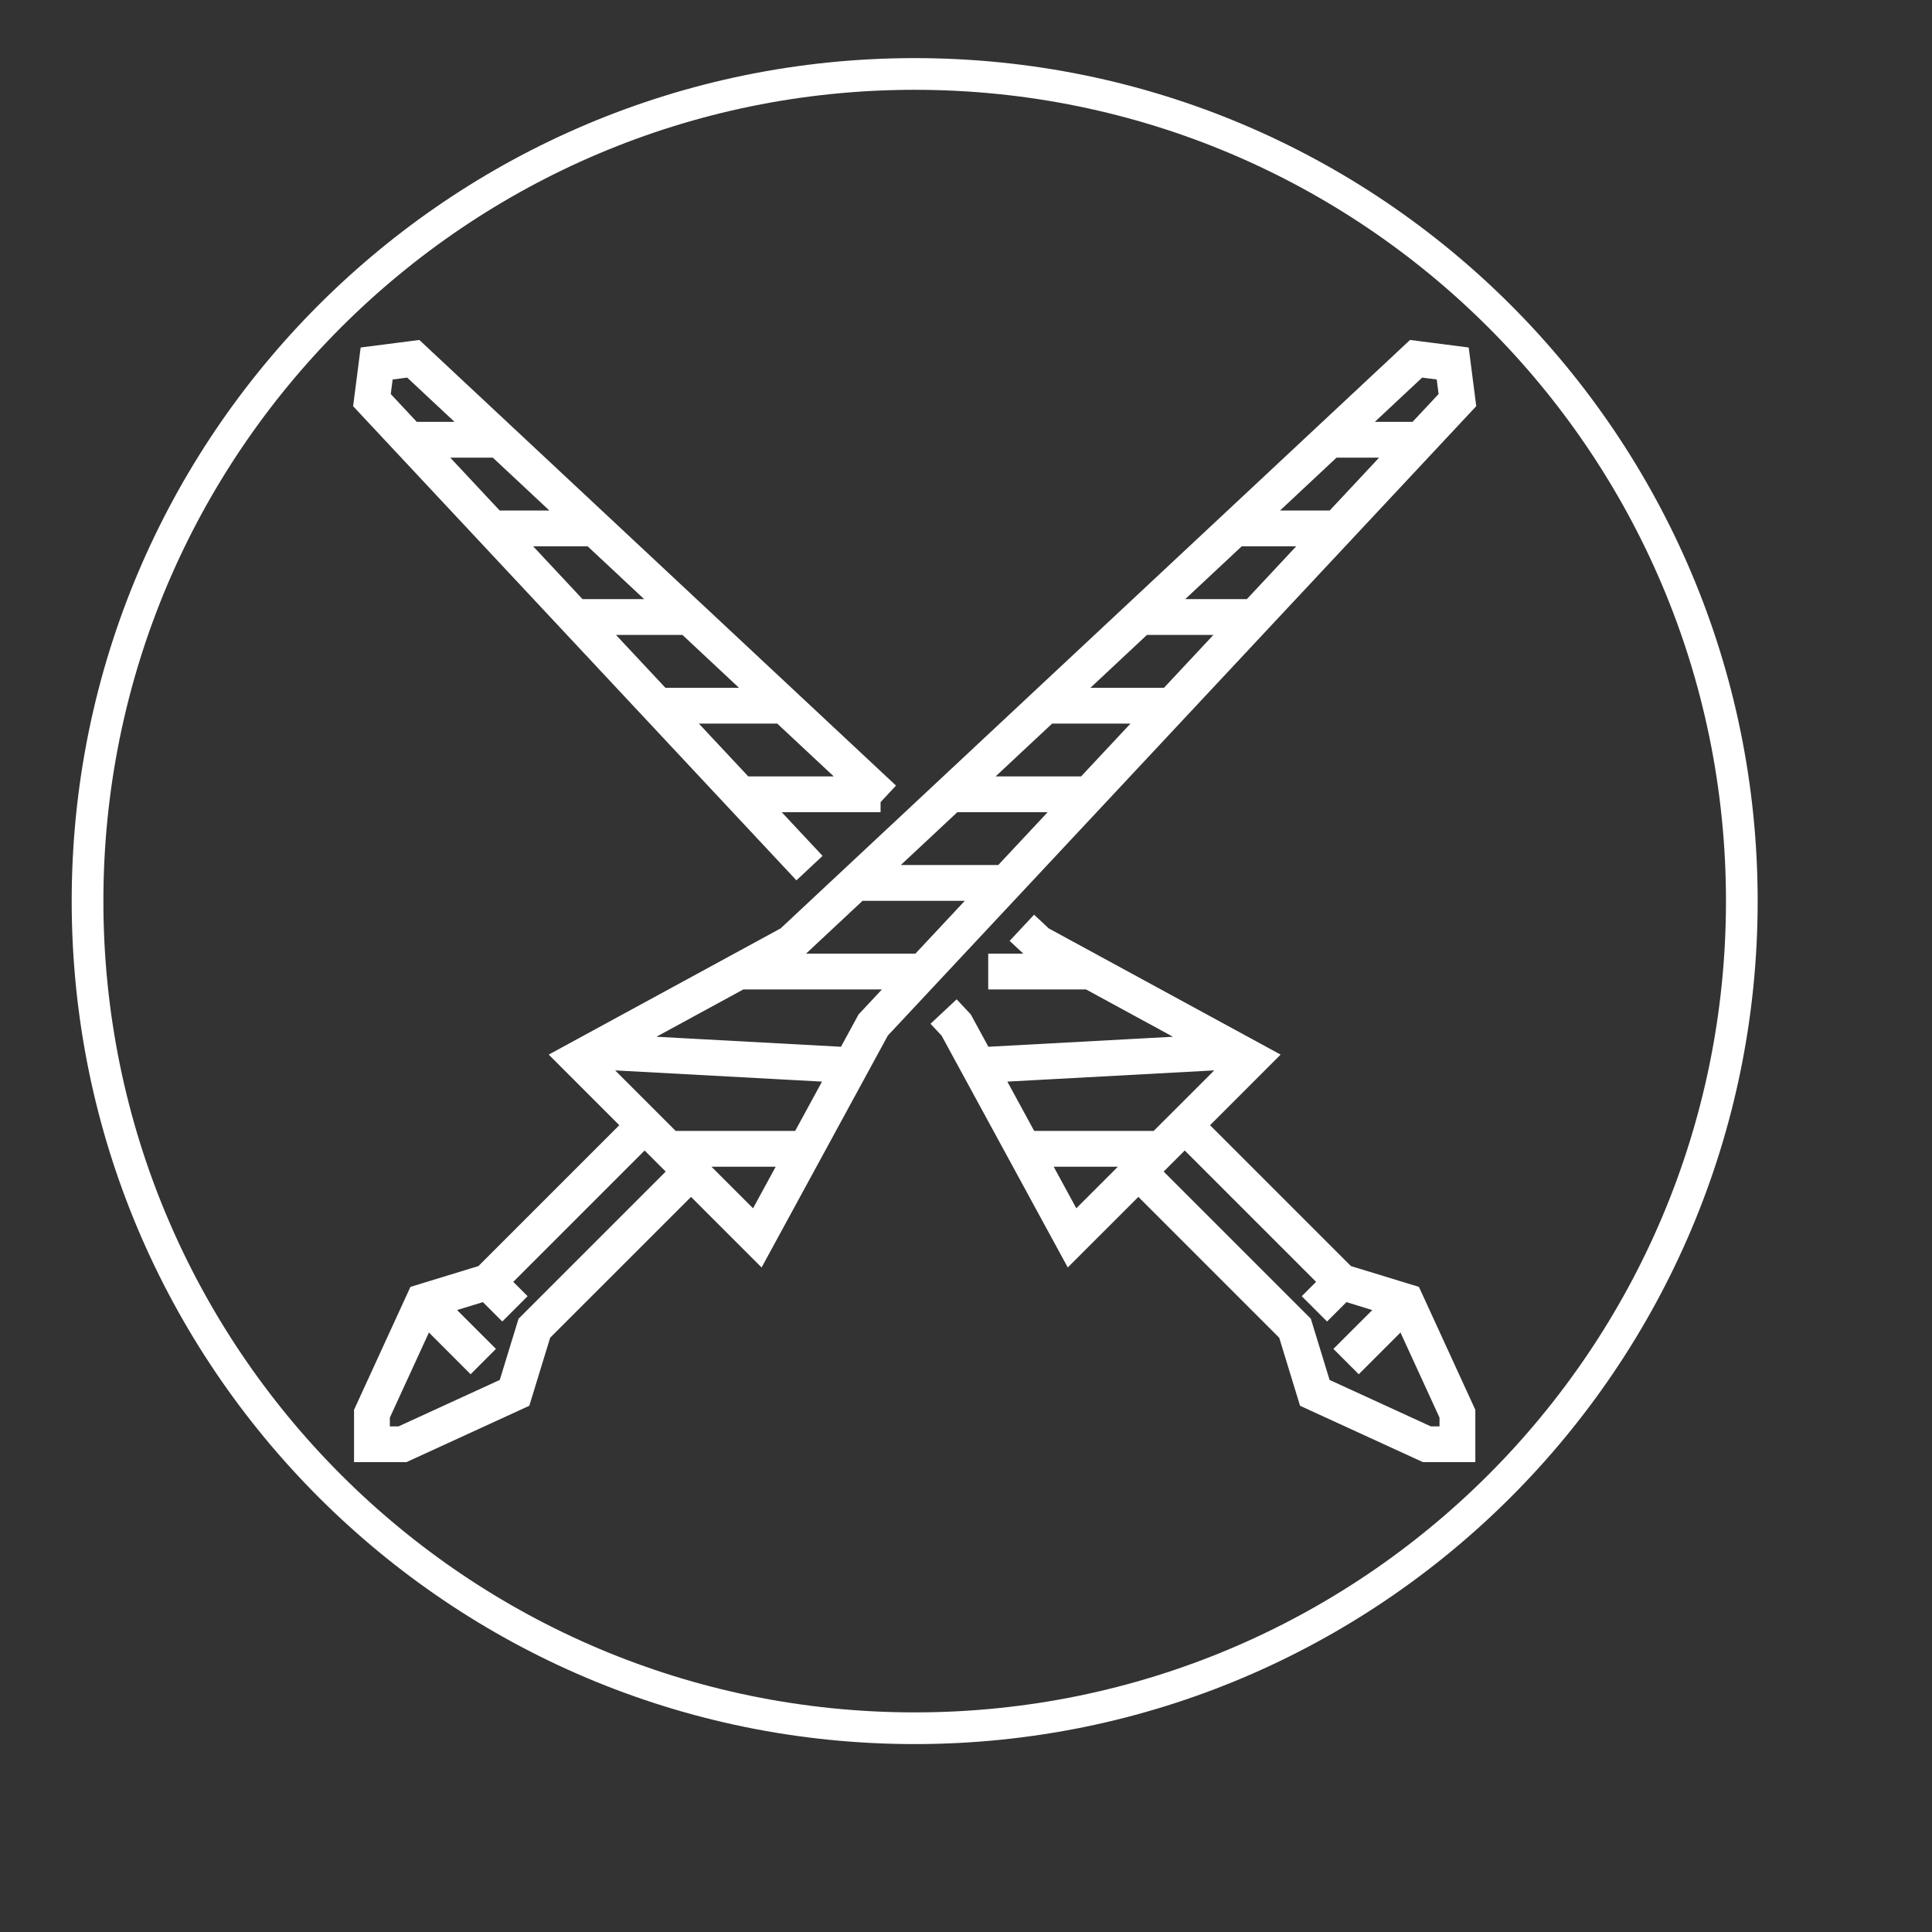 <?xml version="1.0" encoding="UTF-8" standalone="no"?>
<!DOCTYPE svg PUBLIC "-//W3C//DTD SVG 1.1//EN" "http://www.w3.org/Graphics/SVG/1.1/DTD/svg11.dtd">
<svg version="1.1" xmlns="http://www.w3.org/2000/svg" xmlns:xlink="http://www.w3.org/1999/xlink" preserveAspectRatio="xMidYMid meet" viewBox="0 0 640 640" width="640" height="640"><rect x="0" y="0" width="640" height="640" fill="#333333" stroke="none"/><defs><path d="M601 0C601 360.6 601 560.93 601 601C601 601 601 601 601 601C240.4 601 40.07 601 0 601C0 601 0 601 0 601C0 240.4 0 40.07 0 0C0 0 0 0 0 0C360.6 0 560.93 0 601 0C601 0 601 0 601 0Z" id="d8dIutHS5E"></path><path d="M601 0C601 360.6 601 560.93 601 601C601 601 601 601 601 601C240.4 601 40.07 601 0 601C0 601 0 601 0 601C0 240.4 0 40.07 0 0C0 0 0 0 0 0C360.6 0 560.93 0 601 0C601 0 601 0 601 0Z" id="c56kegrnFk"></path><path d="M303 572.5C151.67 572.5 29 449.83 29 298.5C29 147.17 151.67 24.5 303 24.5C454.33 24.5 577 147.17 577 298.5C577 449.83 454.33 572.5 303 572.5Z" id="c25rUA8UTP"></path><path d="M303 572.5C151.67 572.5 29 449.83 29 298.5C29 147.17 151.67 24.5 303 24.5C454.33 24.5 577 147.17 577 298.5C577 449.83 454.33 572.5 303 572.5Z" id="b2y4KMK9Sw"></path><path d="M423.4 349.47L400.14 372.74L447.24 419.84L469.68 426.71L488.22 467.13L488.22 483.86L471.49 483.86L431.07 465.32L424.2 442.88L377.1 395.78L353.83 419.04L312.31 342.75L308.95 339.16L316.88 331.74L321.18 336.34L327.13 347.27L390.35 343.84L359.9 327.27L327.86 327.27L327.86 316.41L340.26 316.41L335.16 311.65L342.58 303.71L347.11 307.95L423.4 349.47ZM433.79 437.11L440.03 457.48L473.86 473L477.36 473L477.36 469.5L464.08 440.55L450.1 454.53L442.42 446.84L455.53 433.74L445.89 430.78L439.61 437.06L431.93 429.38L436.68 424.63L392.46 380.41L384.77 388.1L433.79 437.11ZM356.42 401.09L371.52 385.99L348.21 385.99L356.42 401.09ZM342.29 375.13L382.38 375.13L403.51 354.01L332.88 357.84L342.29 375.13Z" id="aauCiC3X5"></path><path d="M423.4 349.47L400.14 372.74L447.24 419.84L469.68 426.71L488.22 467.13L488.22 483.86L471.49 483.86L431.07 465.32L424.2 442.88L377.1 395.78L353.83 419.04L312.31 342.75L308.95 339.16L316.88 331.74L321.18 336.34L327.13 347.27L390.35 343.84L359.9 327.27L327.86 327.27L327.86 316.41L340.26 316.41L335.16 311.65L342.58 303.71L347.11 307.95L423.4 349.47ZM433.79 437.11L440.03 457.48L473.86 473L477.36 473L477.36 469.5L464.08 440.55L450.1 454.53L442.42 446.84L455.53 433.74L445.89 430.78L439.61 437.06L431.93 429.38L436.68 424.63L392.46 380.41L384.77 388.1L433.79 437.11ZM356.42 401.09L371.52 385.99L348.21 385.99L356.42 401.09ZM342.29 375.13L382.38 375.13L403.51 354.01L332.88 357.84L342.29 375.13Z" id="f4gHKFhbkC"></path><path d="M488.5 134.38L293.7 342.75L252.17 419.04L228.91 395.78L181.8 442.88L174.93 465.32L134.51 483.86L117.78 483.86L117.78 467.13L136.32 426.71L158.76 419.84L205.86 372.74L182.6 349.47L258.89 307.95L467.26 113.14L486.08 115.56L488.5 134.38ZM174.07 429.38L166.39 437.06L160.11 430.78L150.47 433.74L163.58 446.84L155.9 454.53L141.93 440.55L128.64 469.5L128.64 473L132.14 473L165.97 457.48L172.21 437.12L221.23 388.1L213.54 380.41L169.32 424.63L174.07 429.38ZM249.58 401.09L257.8 385.99L234.48 385.99L249.58 401.09ZM263.71 375.13L273.12 357.84L202.49 354.01L223.62 375.13L263.71 375.13ZM215.66 343.84L278.87 347.27L284.82 336.34L285.29 335.84L293.3 327.27L246.1 327.27L215.66 343.84ZM265.74 316.41L303.45 316.41L320.75 297.91L285.53 297.91L265.74 316.41ZM297.14 287.05L330.9 287.05L348.2 268.55L316.93 268.55L297.14 287.05ZM328.55 257.69L358.35 257.69L375.64 239.2L348.33 239.2L328.55 257.69ZM359.95 228.34L385.8 228.34L403.1 209.83L379.74 209.83L359.95 228.34ZM391.35 198.97L413.25 198.97L430.54 180.47L411.14 180.47L391.35 198.97ZM422.76 169.61L440.7 169.61L457.99 151.11L442.54 151.11L422.76 169.61ZM468.14 140.25L477.08 130.7L476.38 125.26L470.94 124.56L454.16 140.25L468.14 140.25Z" id="a34zNZsDjx"></path><path d="M488.5 134.38L293.7 342.75L252.17 419.04L228.91 395.78L181.8 442.88L174.93 465.32L134.51 483.86L117.78 483.86L117.78 467.13L136.32 426.71L158.76 419.84L205.86 372.74L182.6 349.47L258.89 307.95L467.26 113.14L486.08 115.56L488.5 134.38ZM174.07 429.38L166.39 437.06L160.11 430.78L150.47 433.74L163.58 446.84L155.9 454.53L141.93 440.55L128.64 469.5L128.64 473L132.14 473L165.97 457.48L172.21 437.12L221.23 388.1L213.54 380.41L169.32 424.63L174.07 429.38ZM249.58 401.09L257.8 385.99L234.48 385.99L249.58 401.09ZM263.71 375.13L273.12 357.84L202.49 354.01L223.62 375.13L263.71 375.13ZM215.66 343.84L278.87 347.27L284.82 336.34L285.29 335.84L293.3 327.27L246.1 327.27L215.66 343.84ZM265.74 316.41L303.45 316.41L320.75 297.91L285.53 297.91L265.74 316.41ZM297.14 287.05L330.9 287.05L348.2 268.55L316.93 268.55L297.14 287.05ZM328.55 257.69L358.35 257.69L375.64 239.2L348.33 239.2L328.55 257.69ZM359.95 228.34L385.8 228.34L403.1 209.83L379.74 209.83L359.95 228.34ZM391.35 198.97L413.25 198.97L430.54 180.47L411.14 180.47L391.35 198.97ZM422.76 169.61L440.7 169.61L457.99 151.11L442.54 151.11L422.76 169.61ZM468.14 140.25L477.08 130.7L476.38 125.26L470.94 124.56L454.16 140.25L468.14 140.25Z" id="f10pHxGL3o"></path><path d="M291.2 265.52L291.2 268.55L257.8 268.55L271.78 283.5L263.85 290.92L117.5 134.39L119.92 115.56L138.74 113.14L296.11 260.26L291.2 265.52ZM247.65 257.69L277.45 257.69L257.67 239.2L230.36 239.2L247.65 257.69ZM220.21 228.34L246.06 228.34L226.27 209.83L202.9 209.83L220.21 228.34ZM192.75 198.97L214.65 198.97L194.86 180.47L175.46 180.47L192.75 198.97ZM165.3 169.61L183.25 169.61L163.46 151.11L148.01 151.11L165.3 169.61ZM128.92 130.7L137.85 140.25L151.84 140.25L135.06 124.56L129.62 125.26L128.92 130.7Z" id="b52xmZAjL0"></path><path d="M291.2 265.52L291.2 268.55L257.8 268.55L271.78 283.5L263.85 290.92L117.5 134.39L119.92 115.56L138.74 113.14L296.11 260.26L291.2 265.52ZM247.65 257.69L277.45 257.69L257.67 239.2L230.36 239.2L247.65 257.69ZM220.21 228.34L246.06 228.34L226.27 209.83L202.9 209.83L220.21 228.34ZM192.75 198.97L214.65 198.97L194.86 180.47L175.46 180.47L192.75 198.97ZM165.3 169.61L183.25 169.61L163.46 151.11L148.01 151.11L165.3 169.61ZM128.92 130.7L137.85 140.25L151.84 140.25L135.06 124.56L129.62 125.26L128.92 130.7Z" id="b1RqhDO3Qn"></path></defs><g><g><g><use xlink:href="#d8dIutHS5E" opacity="1" fill="#000000" fill-opacity="0"></use><g><use xlink:href="#d8dIutHS5E" opacity="1" fill-opacity="0" stroke="#000000" stroke-width="1" stroke-opacity="0"></use></g></g><g><use xlink:href="#c56kegrnFk" opacity="1" fill="#000000" fill-opacity="0"></use><g><use xlink:href="#c56kegrnFk" opacity="1" fill-opacity="0" stroke="#000000" stroke-width="1" stroke-opacity="0"></use></g></g><g><use xlink:href="#c25rUA8UTP" opacity="1" fill="#000000" fill-opacity="0"></use><g><use xlink:href="#c25rUA8UTP" opacity="1" fill-opacity="0" stroke="#000000" stroke-width="1" stroke-opacity="0"></use></g></g><g><use xlink:href="#b2y4KMK9Sw" opacity="1" fill="#000000" fill-opacity="0"></use><g><use xlink:href="#b2y4KMK9Sw" opacity="1" fill-opacity="0" stroke="#ffffff" stroke-width="10.5" stroke-opacity="1"></use></g></g><g><use xlink:href="#aauCiC3X5" opacity="1" fill="#ffffff" fill-opacity="1"></use><g><use xlink:href="#aauCiC3X5" opacity="1" fill-opacity="0" stroke="#000000" stroke-width="1" stroke-opacity="0"></use></g></g><g><use xlink:href="#f4gHKFhbkC" opacity="1" fill="#000000" fill-opacity="0"></use><g><use xlink:href="#f4gHKFhbkC" opacity="1" fill-opacity="0" stroke="#ffffff" stroke-width="1" stroke-opacity="1"></use></g></g><g><use xlink:href="#a34zNZsDjx" opacity="1" fill="#ffffff" fill-opacity="1"></use><g><use xlink:href="#a34zNZsDjx" opacity="1" fill-opacity="0" stroke="#000000" stroke-width="1" stroke-opacity="0"></use></g></g><g><use xlink:href="#f10pHxGL3o" opacity="1" fill="#000000" fill-opacity="0"></use><g><use xlink:href="#f10pHxGL3o" opacity="1" fill-opacity="0" stroke="#ffffff" stroke-width="1" stroke-opacity="1"></use></g></g><g><use xlink:href="#b52xmZAjL0" opacity="1" fill="#ffffff" fill-opacity="1"></use><g><use xlink:href="#b52xmZAjL0" opacity="1" fill-opacity="0" stroke="#000000" stroke-width="1" stroke-opacity="0"></use></g></g><g><use xlink:href="#b1RqhDO3Qn" opacity="1" fill="#ffffff" fill-opacity="0"></use><g><use xlink:href="#b1RqhDO3Qn" opacity="1" fill-opacity="0" stroke="#ffffff" stroke-width="1" stroke-opacity="1"></use></g></g></g></g></svg>